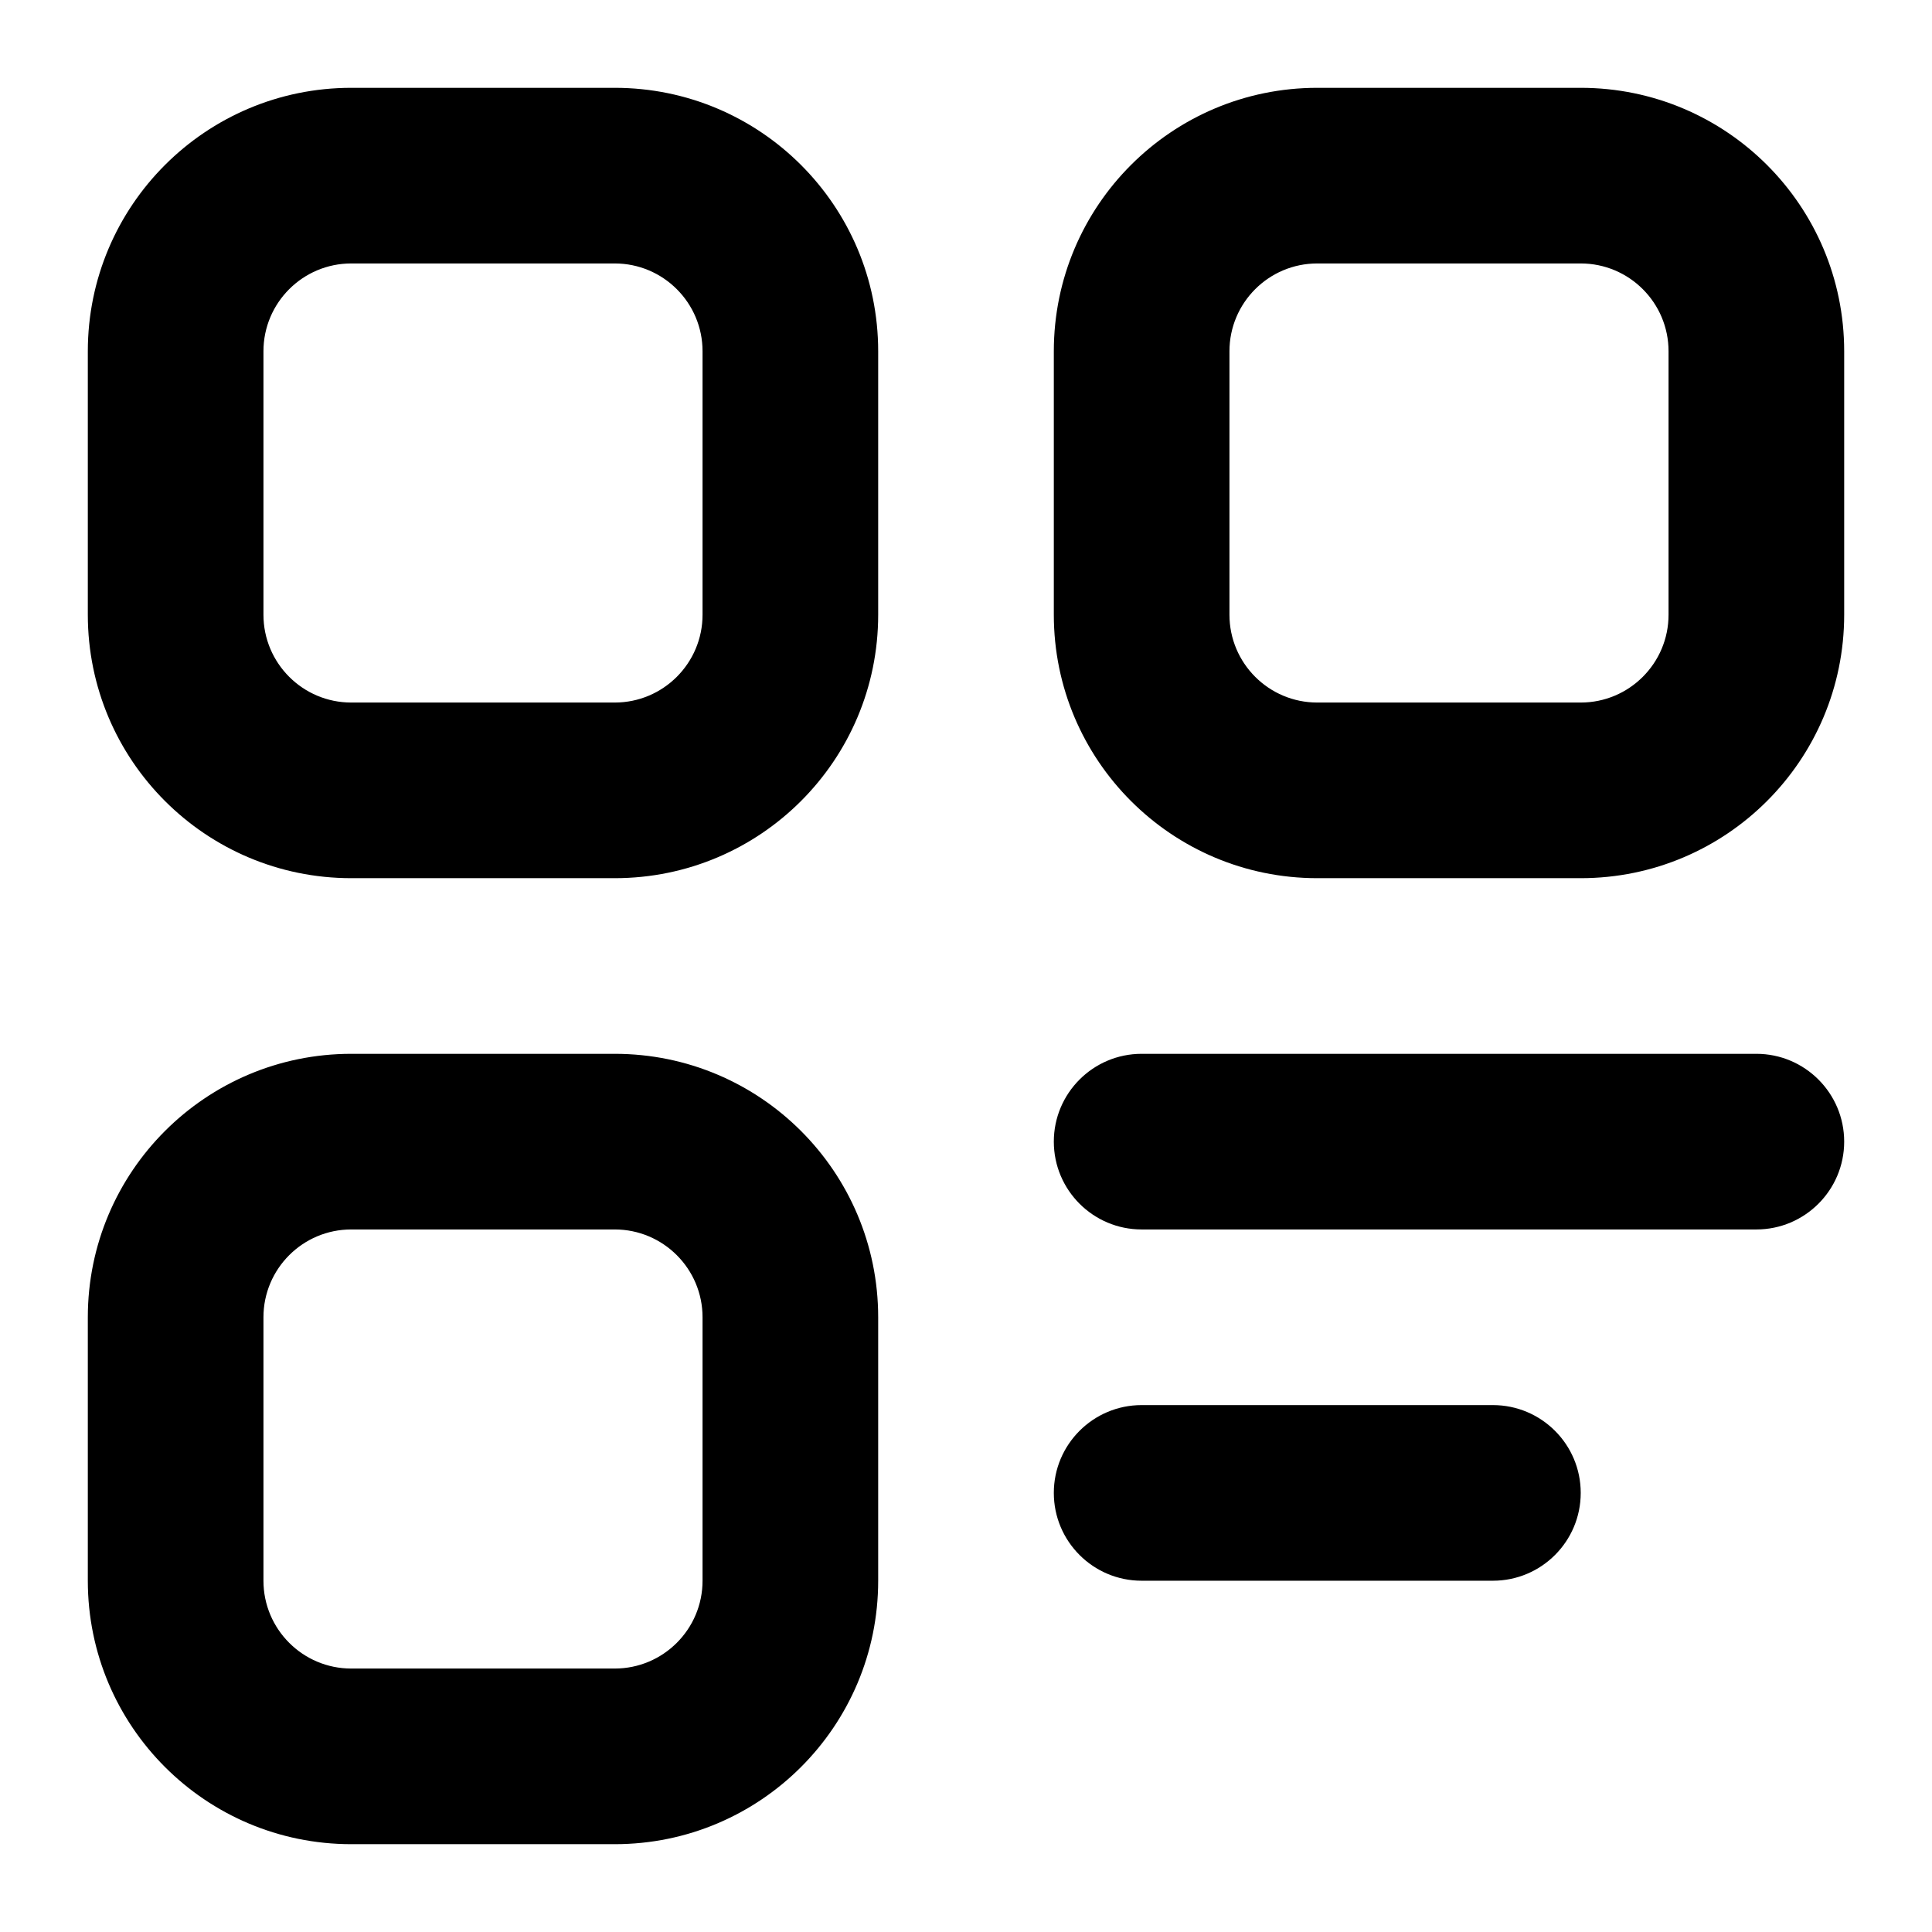 <svg width="22" height="22" viewBox="0 0 22 22" fill="none" xmlns="http://www.w3.org/2000/svg">
<path fill-rule="evenodd" clip-rule="evenodd" d="M10 7C10 8.657 8.657 10 7 10H5V12H7C8.657 12 10 13.343 10 15V16L14 16H16V14H13C12.448 14 12 13.552 12 13V13C12 12.448 12.448 12 13 12L20 12C20.552 12 21 12.448 21 13V13C21 13.552 20.552 14 20 14H16V16H17C17.552 16 18 16.448 18 17V17C18 17.552 17.552 18 17 18H13C12.448 18 12 17.552 12 17V17C12 16.448 12.448 16 13 16H14L10 16V18C10 19.657 8.657 21 7 21L4 21C2.343 21 1 19.657 1 18V17L3 17V18C3 18.552 3.448 19 4 19L7 19C7.552 19 8 18.552 8 18V15C8 14.448 7.552 14 7 14H4C3.448 14 3 14.448 3 15V17L1 17V15C1 13.343 2.343 12 4 12H5V10H4C2.343 10 1 8.657 1 7L1 4C1 2.343 2.343 1 4 1H5V3H4C3.448 3 3 3.448 3 4L3 7C3 7.552 3.448 8 4 8H7C7.552 8 8 7.552 8 7V4C8 3.448 7.552 3 7 3L5 3V1L7 1C8.657 1 10 2.343 10 4V5H12V4C12 2.343 13.343 1 15 1H18C19.657 1 21 2.343 21 4L21 7C21 8.657 19.657 10 18 10H17V8H18C18.552 8 19 7.552 19 7L19 4C19 3.448 18.552 3 18 3H15C14.448 3 14 3.448 14 4V7C14 7.552 14.448 8 15 8H17V10H15C13.343 10 12 8.657 12 7V5H10V7Z" fill="black"/>
</svg>
